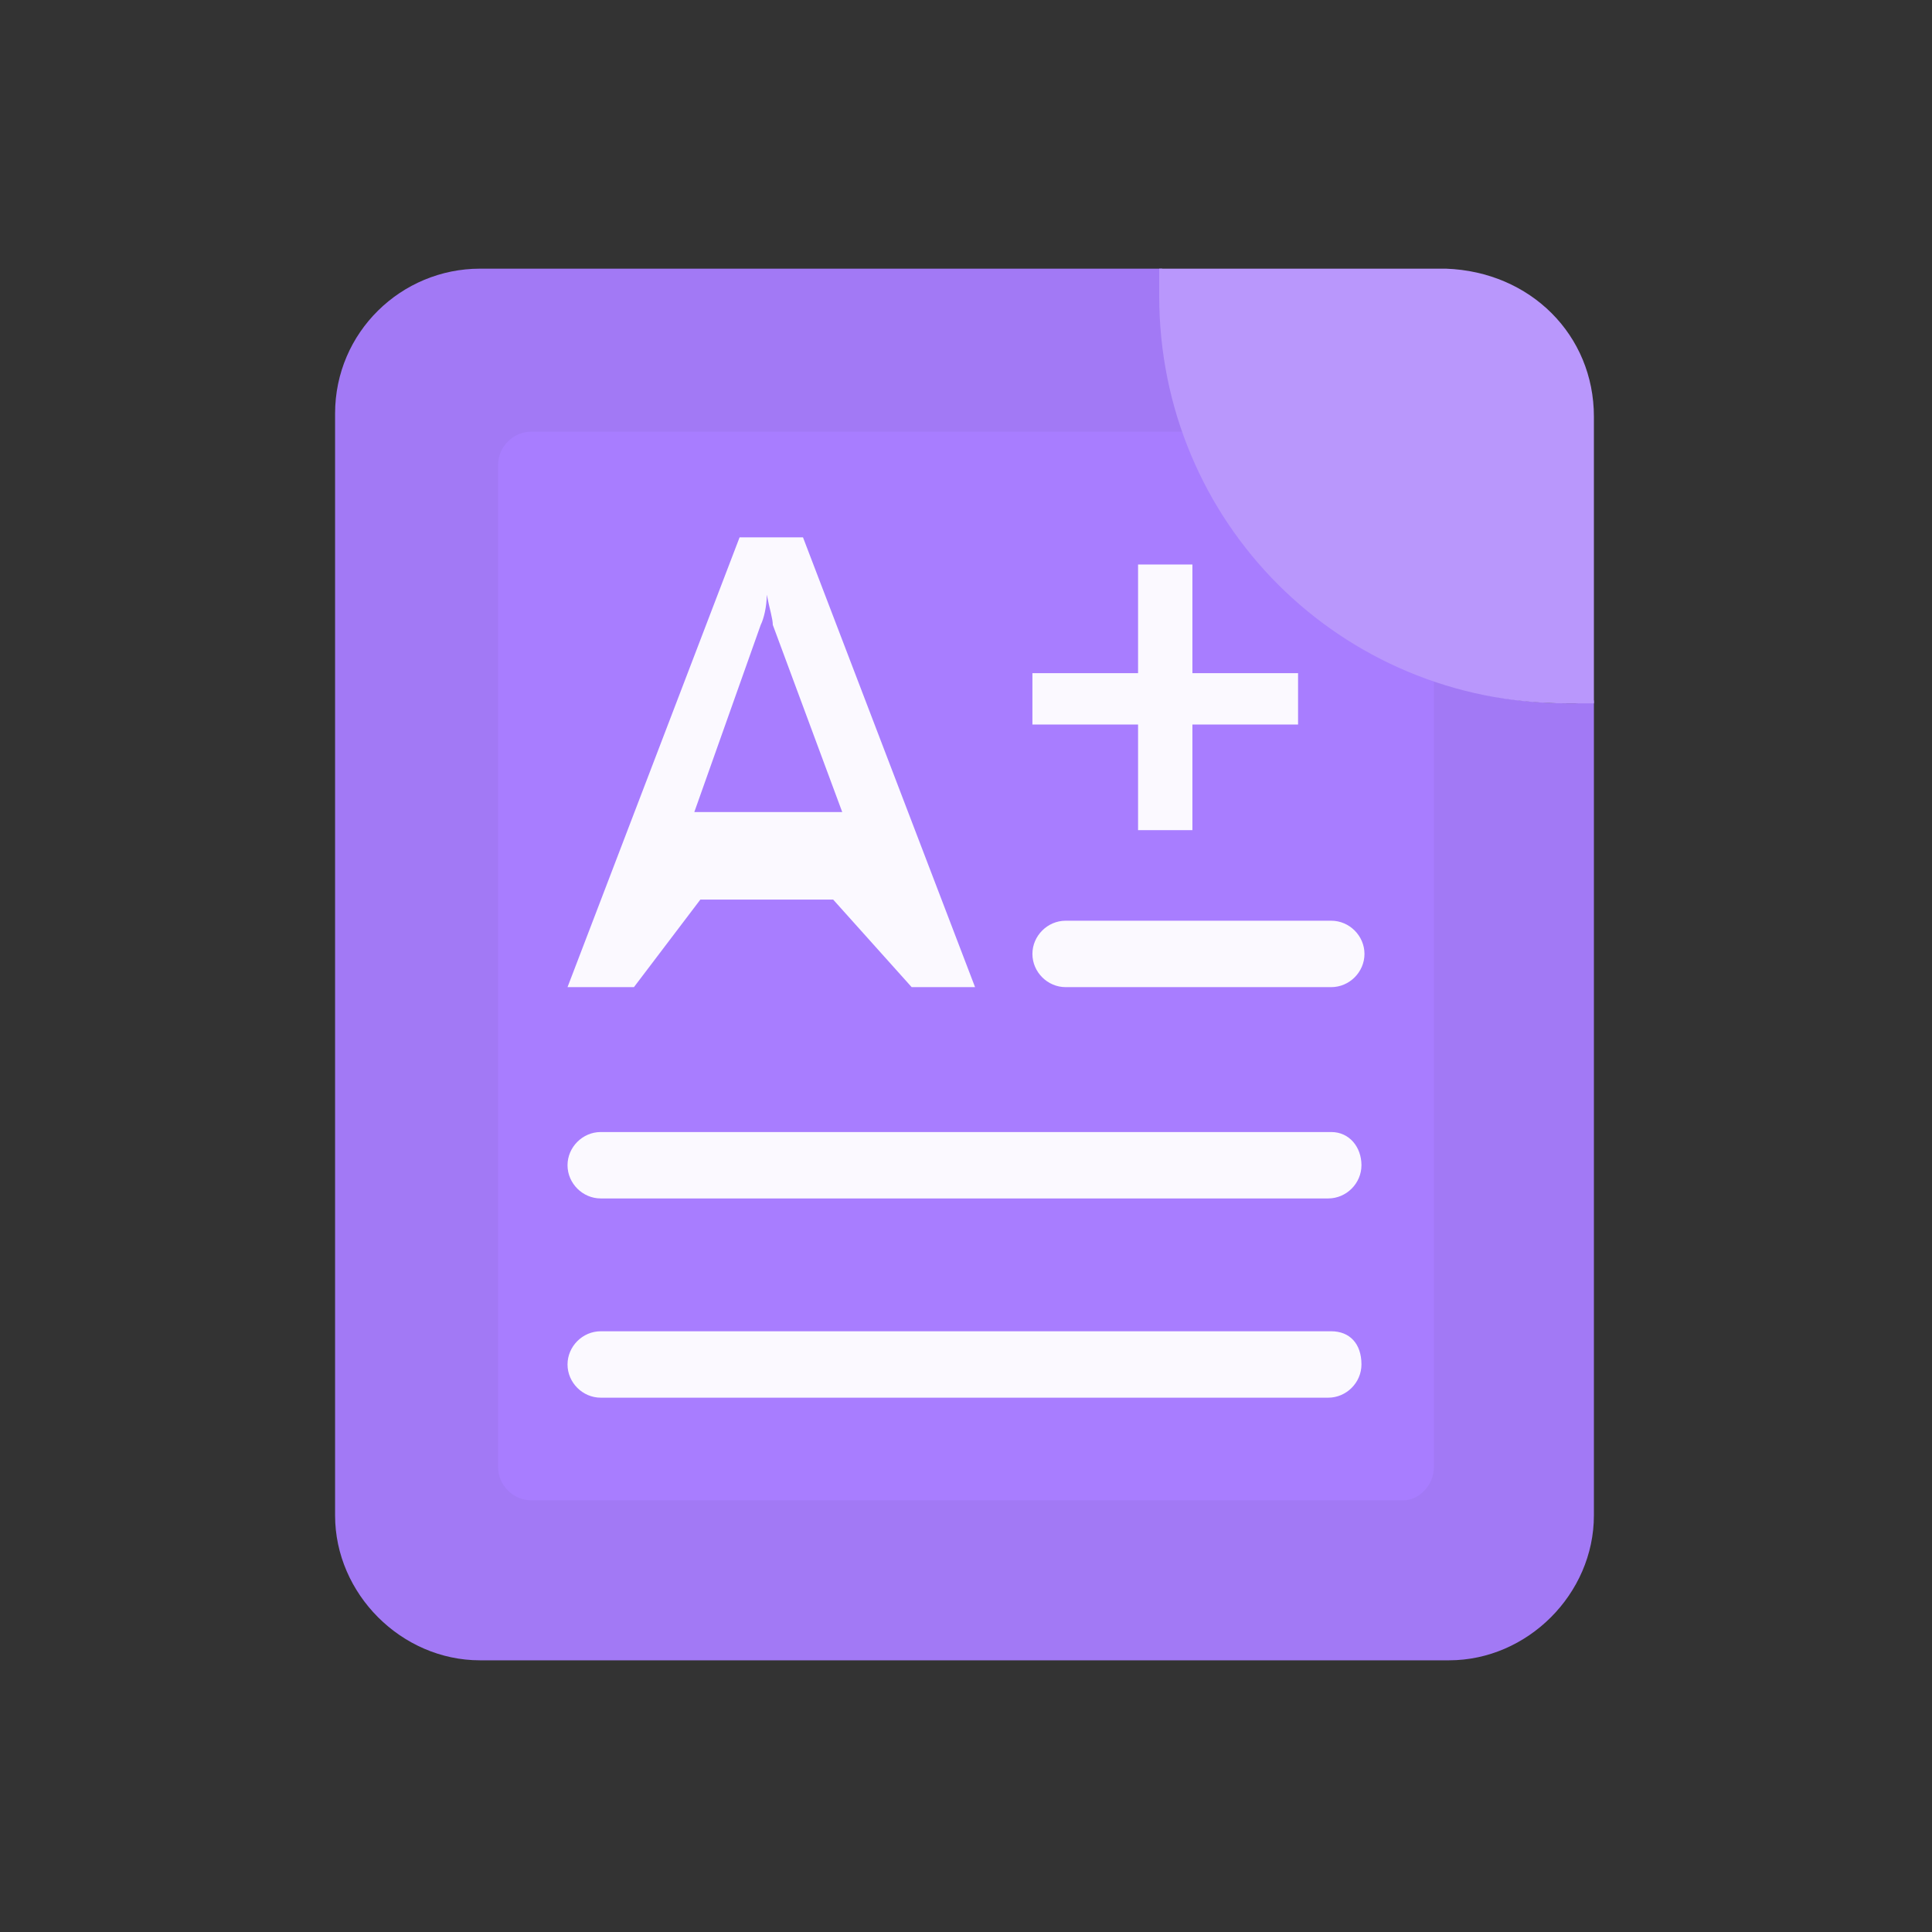 <?xml version="1.0" encoding="utf-8"?>
<!-- Generator: Adobe Illustrator 23.0.1, SVG Export Plug-In . SVG Version: 6.00 Build 0)  -->
<svg version="1.1" xmlns="http://www.w3.org/2000/svg" xmlns:xlink="http://www.w3.org/1999/xlink" x="0px" y="0px"
	 viewBox="0 0 64 64" style="enable-background:new 0 0 64 64;" xml:space="preserve">
<rect x="0" y="0" width="64" height="64" fill="#333333" stroke="none"/>
<style type="text/css">
	.st0{display:none;}
	.st1{display:inline;fill:#A87DFF;}
	.st2{display:inline;fill:#FFFFFF;}
	.st3{display:inline;fill:#B997FC;}
	.st4{opacity:0.95;fill:#A87DFF;}
	.st5{fill:#A87DFF;}
	.st6{opacity:0.95;fill:#FFFFFF;}
	.st7{fill:#B997FC;}
</style>
<g id="图层_1" class="st0">
	<path class="st1" d="M43.6,55.4c1.1,0,2.2-0.7,2.6-1.7c1,0.5,2.2,0.2,3-0.6l0.2-0.2c0.8-0.8,1-2,0.6-3c1.4-0.6,2.1-2.3,1.5-3.8
		c-0.3-0.7-0.8-1.2-1.5-1.5c0.5-1,0.2-2.2-0.6-3l-0.2-0.2c-0.8-0.8-2-1-3-0.6c-0.5-1-1.5-1.7-2.6-1.7c-1.1,0-2.2,0.7-2.6,1.7
		c-1-0.5-2.2-0.2-3,0.6l-0.2,0.2c-0.8,0.8-1,2-0.6,3c-1.4,0.6-2.1,2.3-1.5,3.8c0.3,0.7,0.8,1.2,1.5,1.5c-0.5,1-0.3,2.2,0.5,3
		l0.2,0.2c0.8,0.8,2,1,3,0.6C41.4,54.7,42.5,55.4,43.6,55.4z M41,45.3c0.2-0.3,0.4-0.5,0.6-0.6c0.6-0.4,1.3-0.6,2-0.6
		c2.4,0,4.3,2.7,2.6,5.3c-0.2,0.3-0.4,0.5-0.6,0.6c-0.6,0.4-1.3,0.6-2,0.6C41.2,50.6,39.3,47.8,41,45.3L41,45.3z"/>
	<path class="st1" d="M9.7,32c1,5.7,4.5,10.7,9.6,13.6c0.8,0.4,1.1,1.4,0.9,2.2c-1.2,1.6-1.8,4.5-2.1,6c-0.1,0.5,0.3,1,0.8,1.1
		c0.1,0,0.1,0,0.2,0l17.7,0h0.1c0.1,0,0.2-0.1,0.1-0.2c0,0,0-0.1,0-0.1c-0.1,0-0.1-0.1-0.2-0.1l-0.3-0.2c-0.9-0.9-1.3-2-1.3-3.2
		v-0.3c-1.9-1.8-2-4.8-0.2-6.7c0.1-0.1,0.1-0.1,0.2-0.2v-0.3c0-1.2,0.5-2.4,1.3-3.3l0.2-0.2c0.9-0.9,2-1.3,3.2-1.3h0.3
		c0.9-0.9,2.1-1.5,3.4-1.5c0.6,0,1.2,0.1,1.8,0.4c0.5,0.2,1,0,1.2-0.4c1.4-2.9,2.1-6.1,2-9.4C48.2,17,39.1,8.6,28.3,9
		c-2.6,0.1-5.2,0.7-7.6,1.8c3.6,7.4,0.6,16.3-6.8,19.9C12.6,31.4,11.2,31.8,9.7,32z M24.4,31c0.5,0,0.9,0.2,1.2,0.6
		c0.5-0.5,1.3-0.6,1.8-0.1c0.3,0.2,0.4,0.6,0.4,0.9c0,1.5,1.2,2.8,2.6,2.9c1.1-0.5,1.9-1.7,1.9-2.9c0-0.8,0.6-1.4,1.4-1.4
		c0.3,0,0.6,0.1,0.8,0.2c0.1,0,0.2-0.1,0.3-0.1c0.7,0,1.3,0.6,1.3,1.3c0,2.5-1.7,4.7-4.1,5.3c-2.9,1.6-6.6,0.6-8.3-2.3
		c-0.5-0.9-0.8-1.9-0.8-3C22.9,31.7,23.6,31,24.4,31C24.4,31,24.4,31,24.4,31L24.4,31z"/>
	<path class="st1" d="M35.1,32.4c0,2.2-1.2,4.2-3.1,5.3c2.4-0.6,4.1-2.8,4.1-5.3c0-0.7-0.6-1.3-1.3-1.3c-0.1,0-0.2,0-0.3,0.1
		C34.9,31.5,35.1,32,35.1,32.4z M29,35.7c0.5,0,1-0.1,1.4-0.3c-1.5-0.1-2.6-1.4-2.6-2.9c0-0.7-0.6-1.3-1.3-1.2
		c-0.3,0-0.7,0.2-0.9,0.4c0.2,0.2,0.2,0.5,0.2,0.8C25.8,34.2,27.2,35.7,29,35.7z"/>
	<path class="st2" d="M29,38.5c1,0,2.1-0.3,3-0.8c-2.9,0.7-5.8-1-6.6-3.9c-0.1-0.4-0.2-0.9-0.2-1.4c0-0.3,0.1-0.6,0.3-0.8
		c-0.4-0.7-1.3-0.8-2-0.4C23.2,31.5,23,32,23,32.4C23,35.8,25.7,38.5,29,38.5z M33.6,32.5c0-0.6,0.4-1.1,0.9-1.2
		c-0.6-0.4-1.5-0.3-2,0.4c-0.2,0.2-0.2,0.5-0.2,0.8c0,1.3-0.7,2.4-1.9,2.9h0.2C32.3,35.4,33.6,34.1,33.6,32.5z"/>
	<path class="st2" d="M30.7,37.9c0.4,0,0.9,0,1.3-0.2c1.9-1.1,3.1-3.1,3.1-5.3c0-0.5-0.2-0.9-0.6-1.2c-0.5,0.2-0.9,0.7-0.9,1.2
		c0,1.6-1.3,2.9-2.9,2.9h-0.2c-1.6,0.8-3.5,0.1-4.3-1.5c-0.2-0.4-0.3-0.9-0.3-1.4c0-0.3-0.1-0.5-0.2-0.8c-0.2,0.2-0.3,0.5-0.3,0.8
		C25.2,35.5,27.7,37.9,30.7,37.9z"/>
	<path class="st3" d="M9.4,28.6c0,1.2,0.1,2.3,0.3,3.5c8.1-1.3,13.6-8.9,12.3-17c-0.2-1.5-0.7-2.9-1.3-4.2C13.8,14,9.4,21,9.4,28.6z
		"/>
</g>
<g id="图层_2">
</g>
<g id="图层_3">
	<g>
		<g>
			<path class="st4" d="M52,23.3c-7.5,0-13.5-6-13.5-13.5c0-0.3,0-0.6,0-0.9H15.9c-2.6,0-4.8,2.1-4.8,4.8v36.5
				c0,2.6,2.2,4.8,4.8,4.8h32.1c2.6,0,4.8-2.2,4.8-4.8v-27C52.6,23.3,52.3,23.3,52,23.3z"/>
			<g id="XMLID_1_">
				<g>
					<path class="st5" d="M47.5,15.4v33.2c0,0.6-0.5,1.1-1,1.1H17.6c-0.6,0-1.1-0.5-1.1-1.1V15.4c0-0.6,0.5-1.1,1.1-1.1h28.8
						C47,14.3,47.5,14.8,47.5,15.4z"/>
				</g>
				<g>
				</g>
			</g>
			<path class="st6" d="M44.1,44.1H19.9c-0.6,0-1.1,0.5-1.1,1.1c0,0.6,0.5,1.1,1.1,1.1h24.1c0.6,0,1.1-0.5,1.1-1.1
				C45.1,44.5,44.7,44.1,44.1,44.1z M44.1,30.5h-8.8c-0.6,0-1.1,0.5-1.1,1.1c0,0.6,0.5,1.1,1.1,1.1h8.8c0.6,0,1.1-0.5,1.1-1.1
				C45.2,31,44.7,30.5,44.1,30.5z M44.1,37.5H19.9c-0.6,0-1.1,0.5-1.1,1.1c0,0.6,0.5,1.1,1.1,1.1h24.1c0.6,0,1.1-0.5,1.1-1.1
				C45.1,38,44.7,37.5,44.1,37.5z M39.5,22.3v-3.6h-1.8v3.6h-3.5V24h3.5v3.5h1.8V24h3.5v-1.7H39.5z M26.6,17.8h-2.1l-5.7,14.9H21
				l2.2-2.9h4.4l2.6,2.9h2.1L26.6,17.8z M23,26.9l2.2-6.2c0.1-0.2,0.2-0.6,0.2-1h0c0.1,0.5,0.2,0.8,0.2,1l2.3,6.2H23z"/>
		</g>
		<path class="st7" d="M52.8,13.8v9.5c-0.3,0-0.6,0-0.9,0c-7.5,0-13.5-6-13.5-13.5c0-0.3,0-0.6,0-0.9h9.5
			C50.7,9,52.8,11.1,52.8,13.8z"/>
	</g>
</g>
</svg>
